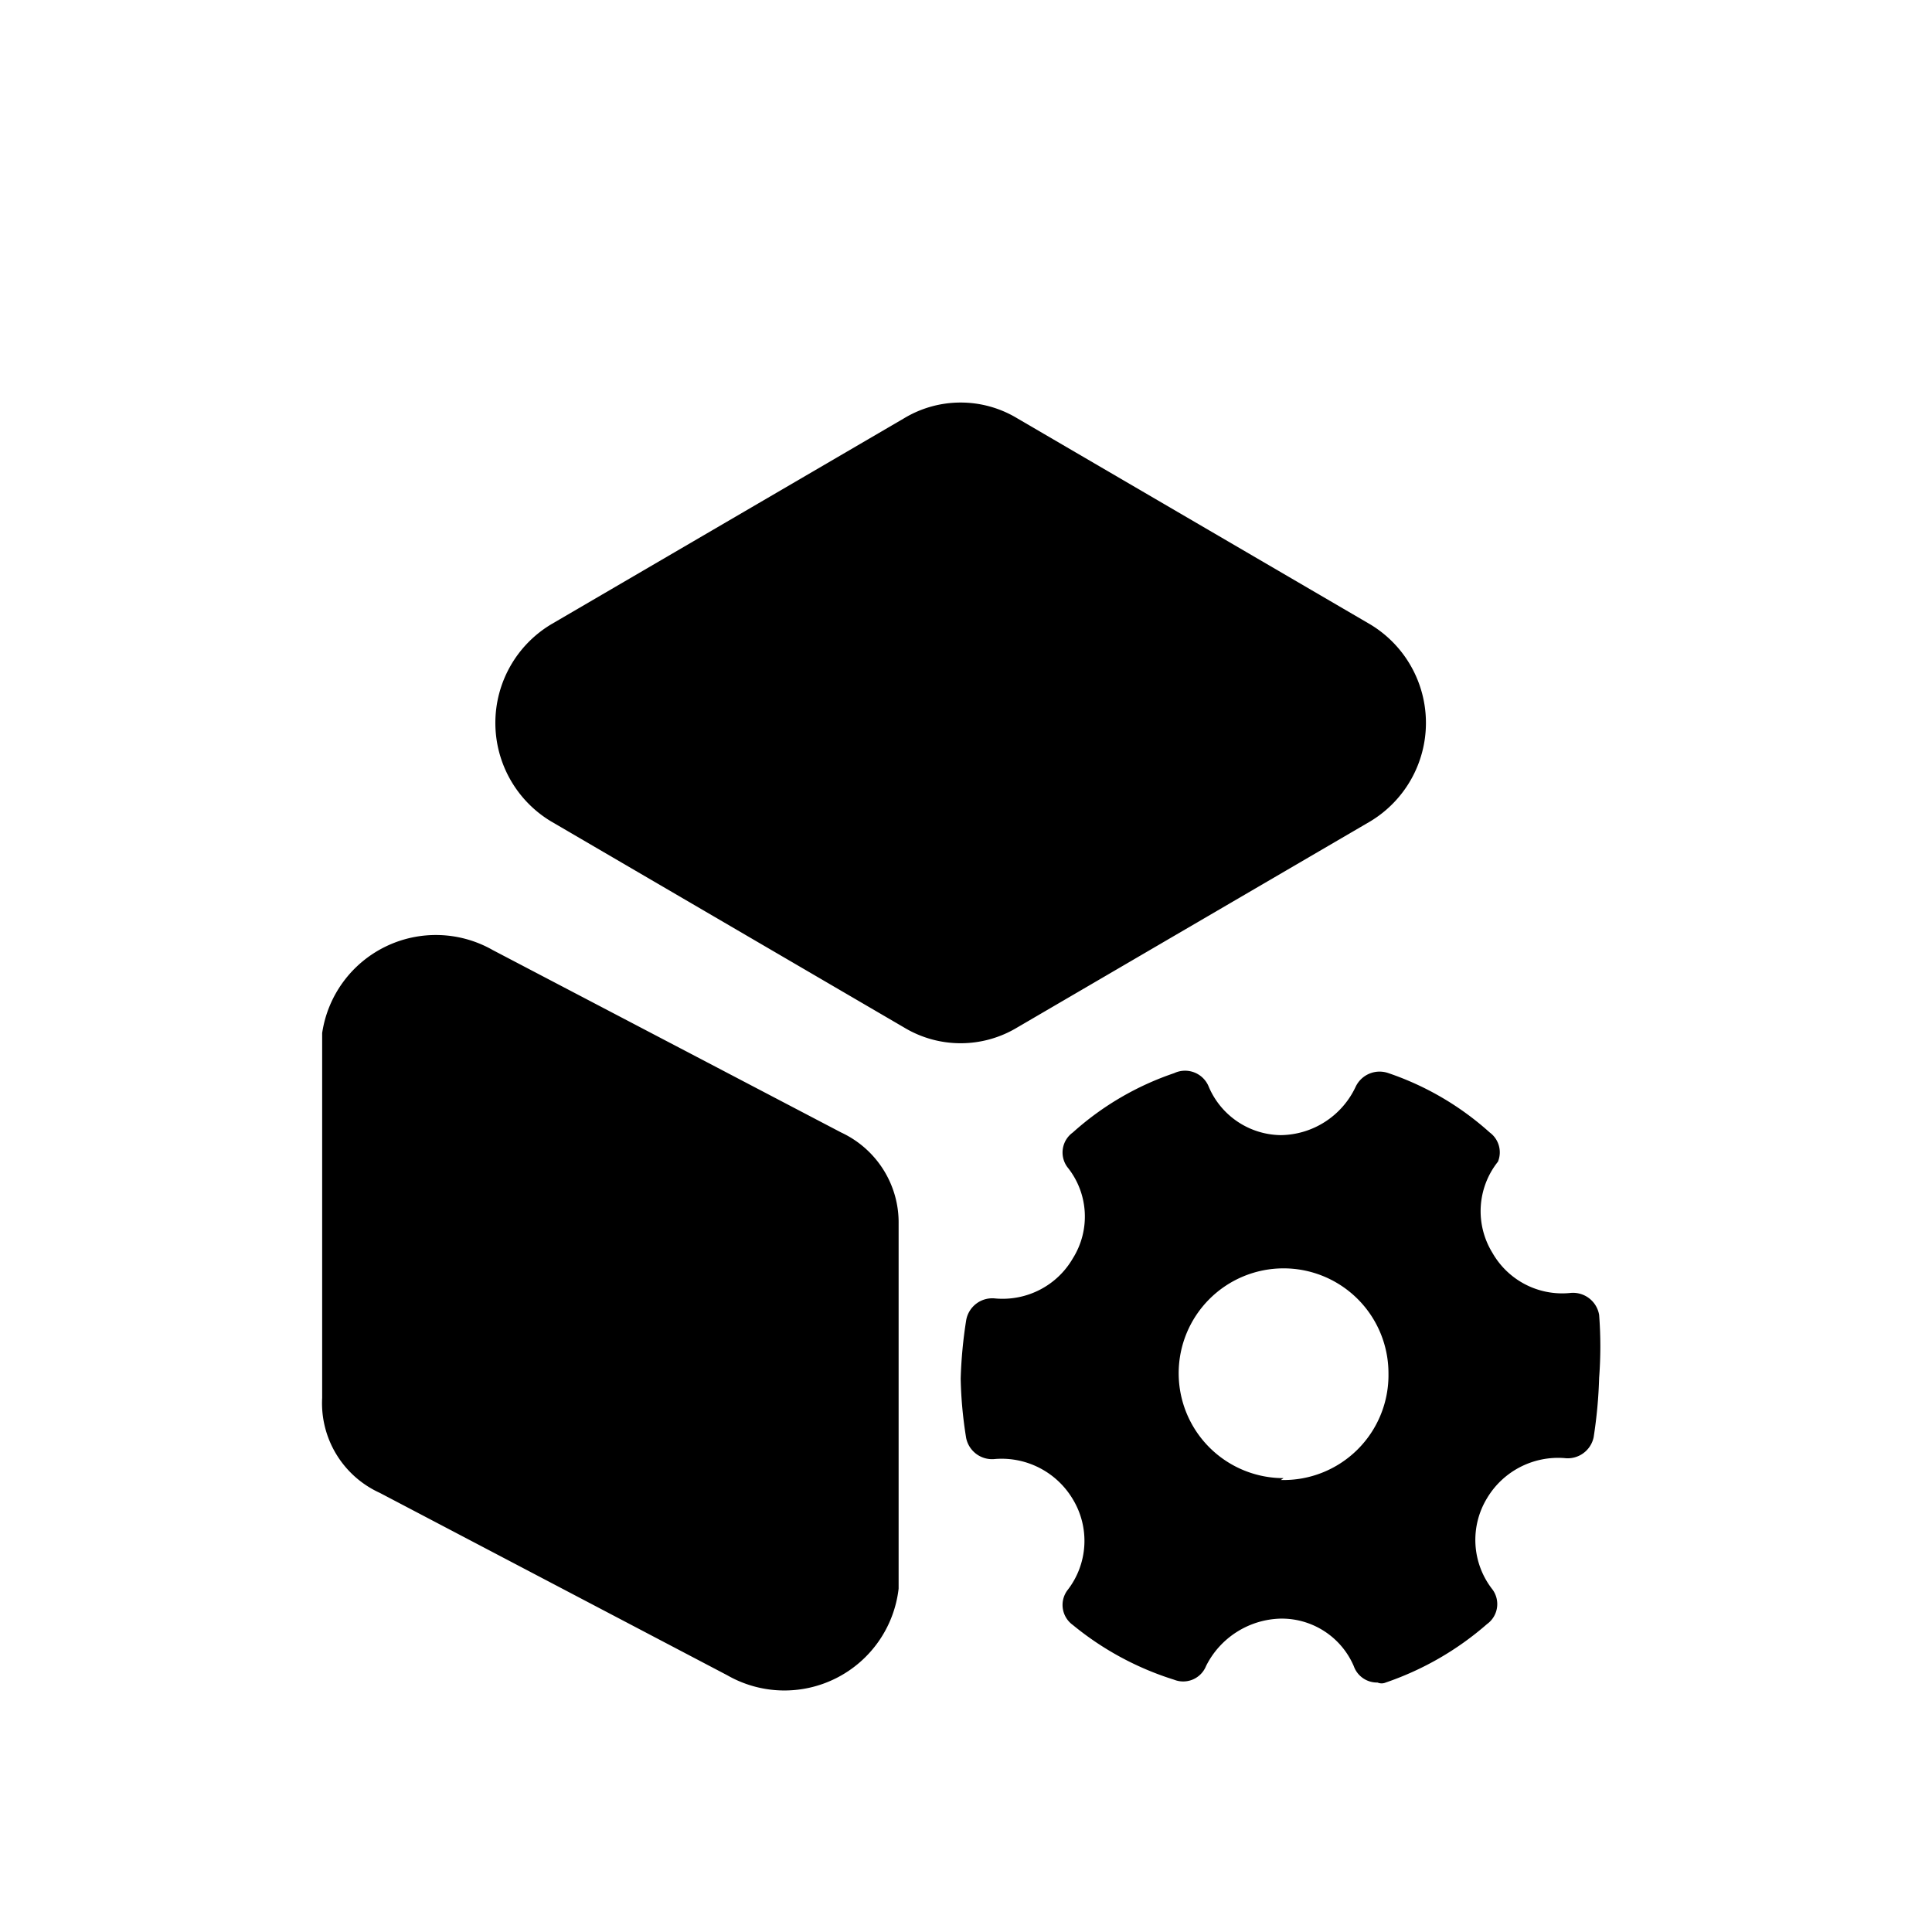 <svg width="24" height="24" viewBox="0 0 24 24" xmlns="http://www.w3.org/2000/svg"><path d="M19.865 16.334a.329.329 0 0 0-.362-.272.997.997 0 0 1-.963-.498.986.986 0 0 1 .068-1.133.306.306 0 0 0-.102-.363 3.615 3.615 0 0 0-1.258-.737.329.329 0 0 0-.408.17c-.17.362-.53.595-.93.6a.986.986 0 0 1-.894-.6.317.317 0 0 0-.43-.17 3.615 3.615 0 0 0-1.259.737.306.306 0 0 0-.068.43c.263.325.29.78.068 1.134-.196.339-.572.533-.963.498a.329.329 0 0 0-.362.272c-.038.24-.061.482-.068.725.005.247.028.493.068.737a.329.329 0 0 0 .362.26c.39-.03.763.164.963.5a.997.997 0 0 1-.068 1.132.306.306 0 0 0 .068.43c.372.306.8.537 1.258.68a.306.306 0 0 0 .397-.17c.176-.353.534-.58.929-.589a.974.974 0 0 1 .906.59.306.306 0 0 0 .295.204c.032.014.07.014.102 0 .462-.158.89-.404 1.258-.726a.306.306 0 0 0 .068-.43.997.997 0 0 1-.068-1.133c.2-.336.573-.529.963-.499a.329.329 0 0 0 .362-.26c.038-.244.061-.49.068-.737.02-.26.02-.522 0-.782zm-3.92 2.028a1.303 1.303 0 1 1 1.303-1.303 1.303 1.303 0 0 1-1.337 1.326l.034-.023zm-9.824-6.56l4.328 2.266c.44.205.72.648.714 1.133v4.533a1.428 1.428 0 0 1-2.13 1.076l-4.317-2.266a1.224 1.224 0 0 1-.714-1.179v-4.532a1.428 1.428 0 0 1 2.119-1.031zm6.515-6.606l4.385 2.56a1.428 1.428 0 0 1 0 2.448l-4.385 2.56a1.36 1.36 0 0 1-1.405 0l-4.385-2.56a1.428 1.428 0 0 1 0-2.448l4.385-2.56a1.36 1.36 0 0 1 1.405 0z"/></svg>
